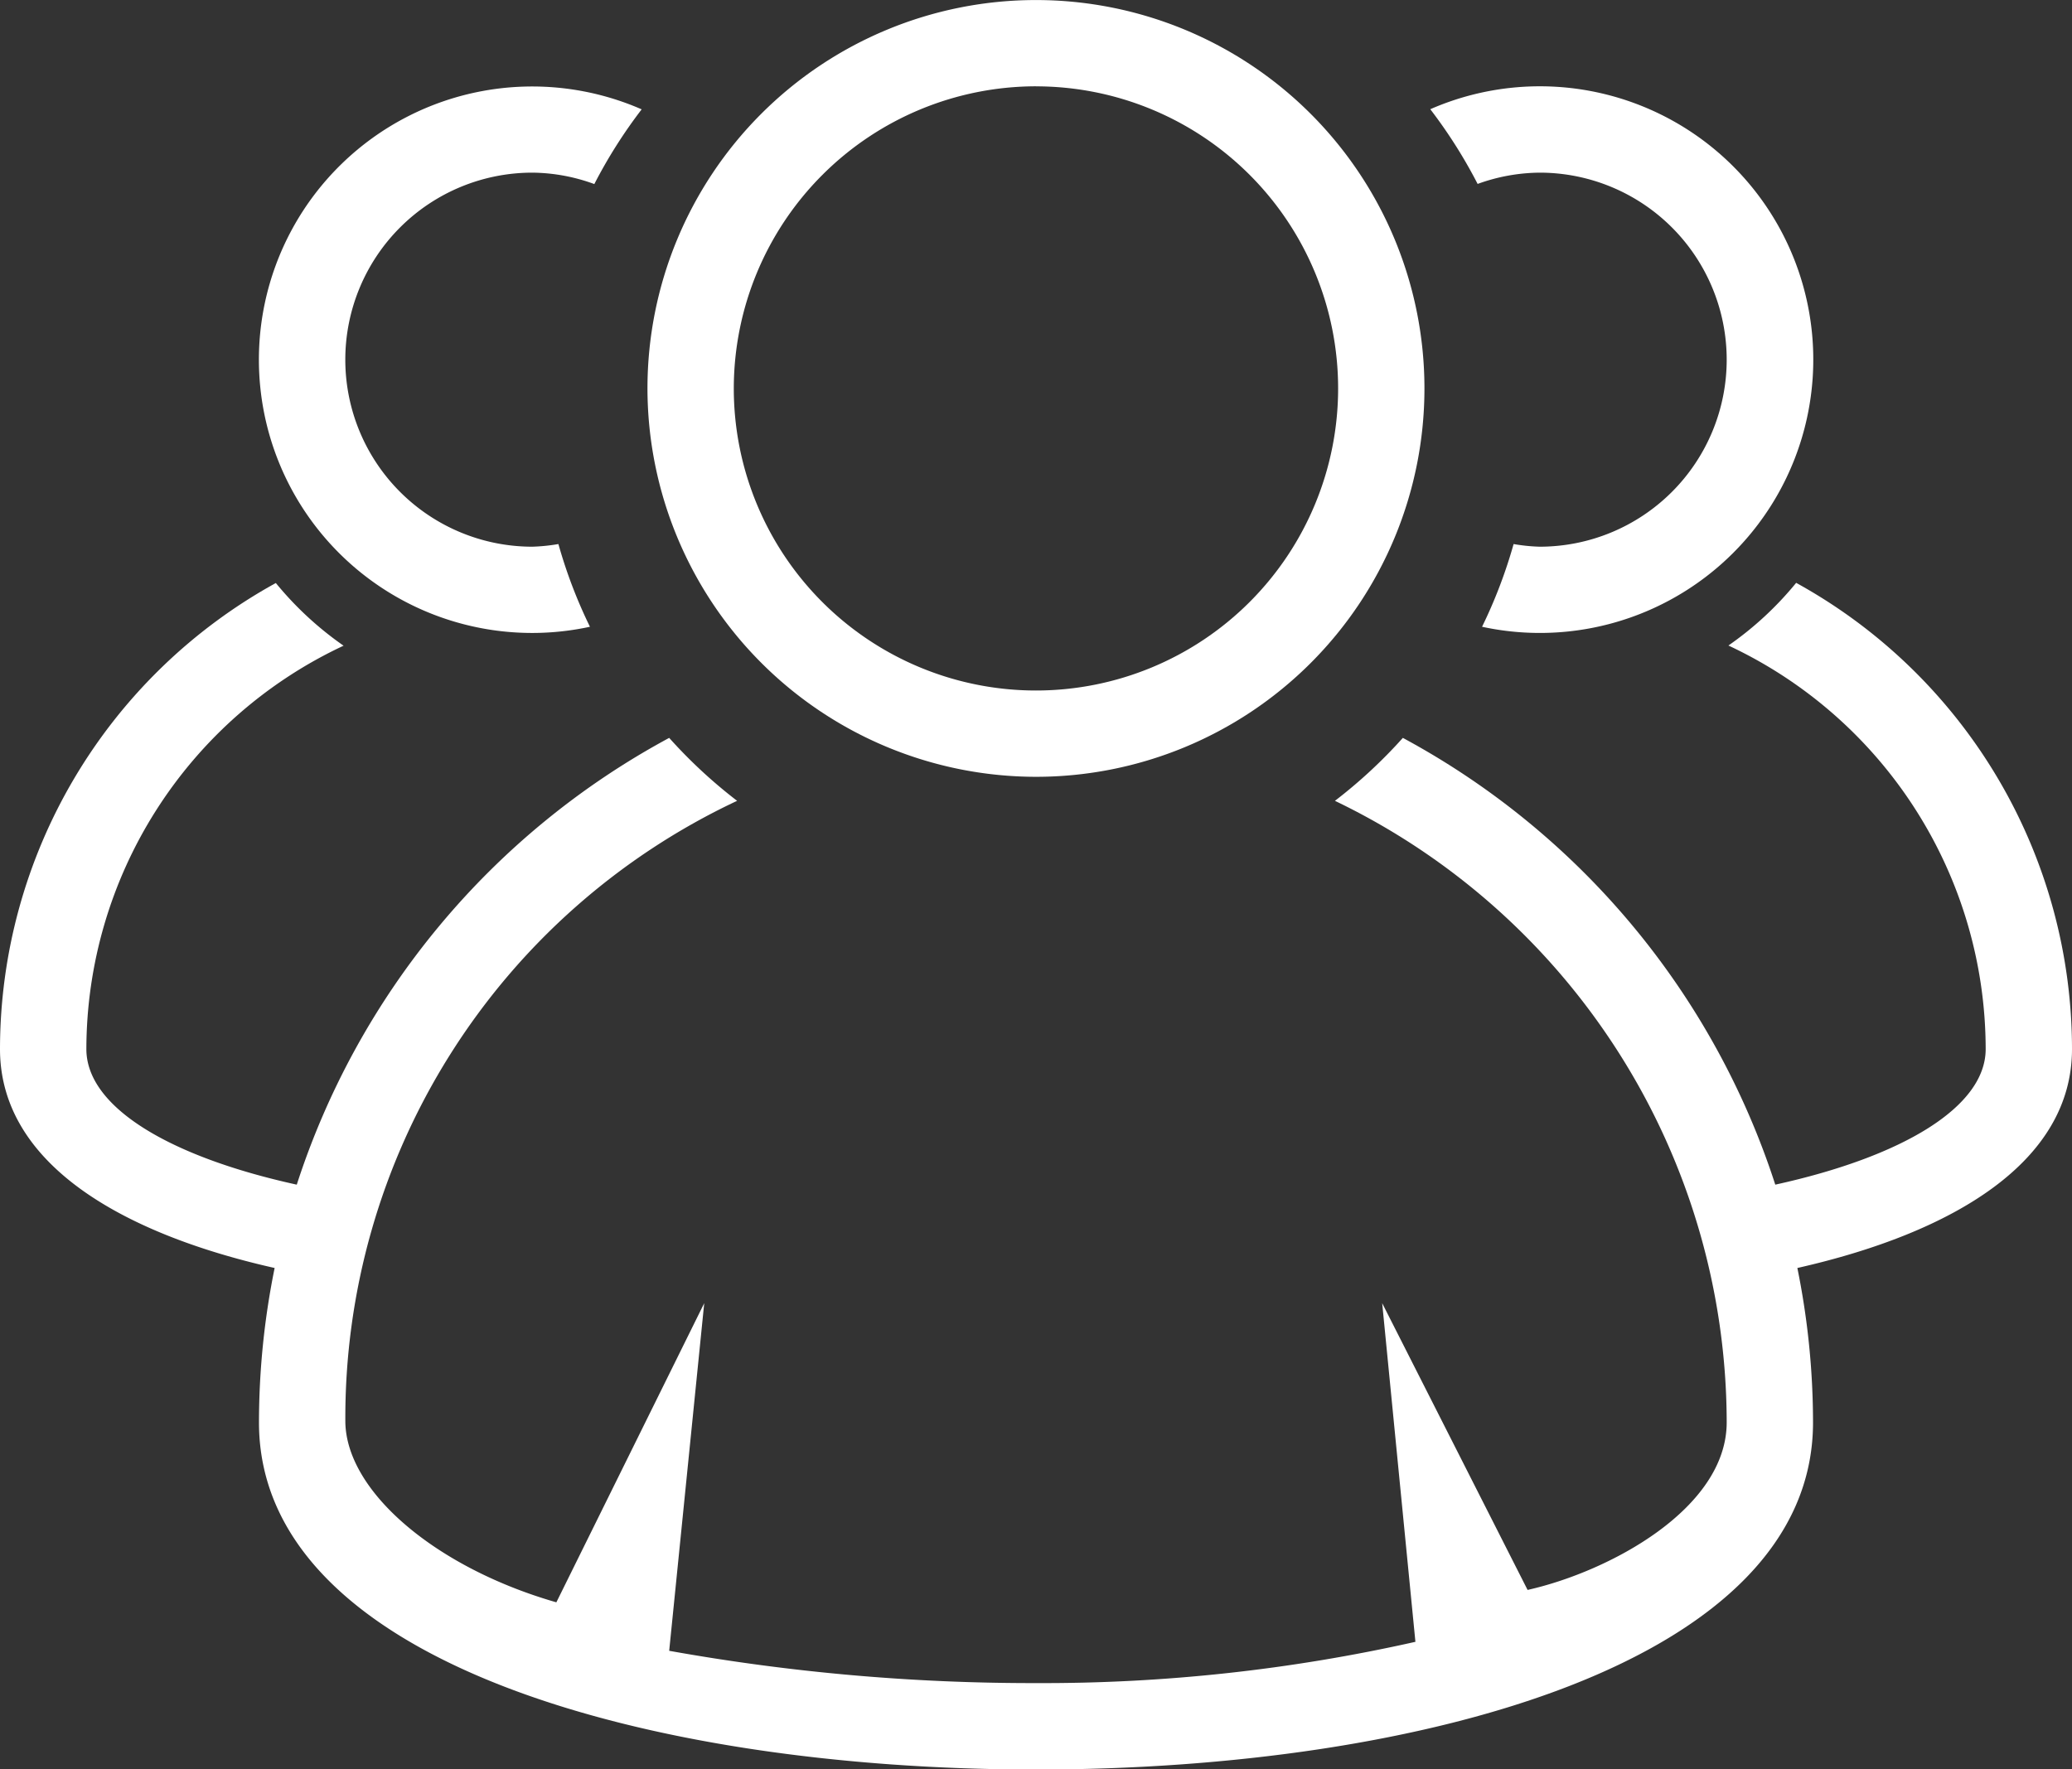 <svg xmlns="http://www.w3.org/2000/svg" width="46.828" height="40" viewBox="0 0 46.828 40">
  <rect x="0" y="0" width="46.828" height="40" fill="#333333" stroke="none"/>
  <g id="noun_people_24072" transform="translate(-15.2 -20.301)">
    <path id="Path_1242" data-name="Path 1242" d="M62.028,51.1A12.04,12.04,0,0,0,55.794,40.56a7.505,7.505,0,0,1-1.531,1.417A10.085,10.085,0,0,1,60.077,51.1c0,1.314-1.889,2.436-4.755,3.065a17.646,17.646,0,0,0-8.417-10.1,11.239,11.239,0,0,1-1.535,1.423,15.614,15.614,0,0,1,8.854,14.05c0,1.952-2.652,3.374-4.5,3.789l-3.286-6.483.751,7.656a38.344,38.344,0,0,1-8.575.933,46.477,46.477,0,0,1-8.29-.73l.792-7.859-3.342,6.763c-2.7-.775-4.737-2.483-4.769-4.068a15.406,15.406,0,0,1,8.854-14.051,11.239,11.239,0,0,1-1.535-1.423,17.646,17.646,0,0,0-8.417,10.1c-2.867-.628-4.755-1.75-4.755-3.065a10.085,10.085,0,0,1,5.813-9.119,7.541,7.541,0,0,1-1.531-1.417A12.039,12.039,0,0,0,15.2,51.1c0,2.546,2.667,4.153,6.207,4.949a17.557,17.557,0,0,0-.354,3.492c0,5.42,8.82,7.846,17.561,7.846s17.561-2.425,17.561-7.846a17.552,17.552,0,0,0-.354-3.492C59.361,55.249,62.028,53.643,62.028,51.1Z" transform="translate(0 -7.083)" fill="#fff"/>
    <path id="Path_1243" data-name="Path 1243" d="M30.379,35.66a6.169,6.169,0,0,0,1.3-.14,11.1,11.1,0,0,1-.713-1.87,4.178,4.178,0,0,1-.588.06,4.228,4.228,0,0,1,0-8.456,4.159,4.159,0,0,1,1.4.258,11.173,11.173,0,0,1,1.07-1.689A6.177,6.177,0,1,0,30.379,35.66Z" transform="translate(-3.146 -1.05)" fill="#fff"/>
    <path id="Path_1244" data-name="Path 1244" d="M67.371,25.252a4.228,4.228,0,0,1,0,8.456,4.074,4.074,0,0,1-.588-.06,11.1,11.1,0,0,1-.713,1.87,6.179,6.179,0,1,0-1.17-11.7,11.224,11.224,0,0,1,1.07,1.689A4.19,4.19,0,0,1,67.371,25.252Z" transform="translate(-17.375 -1.048)" fill="#fff"/>
    <path id="Path_1245" data-name="Path 1245" d="M46.479,37.862a8.78,8.78,0,1,0-8.78-8.78A8.79,8.79,0,0,0,46.479,37.862Zm0-15.609a6.829,6.829,0,1,1-6.829,6.829A6.837,6.837,0,0,1,46.479,22.252Z" transform="translate(-7.866)" fill="#fff"/>
  </g>
</svg>
